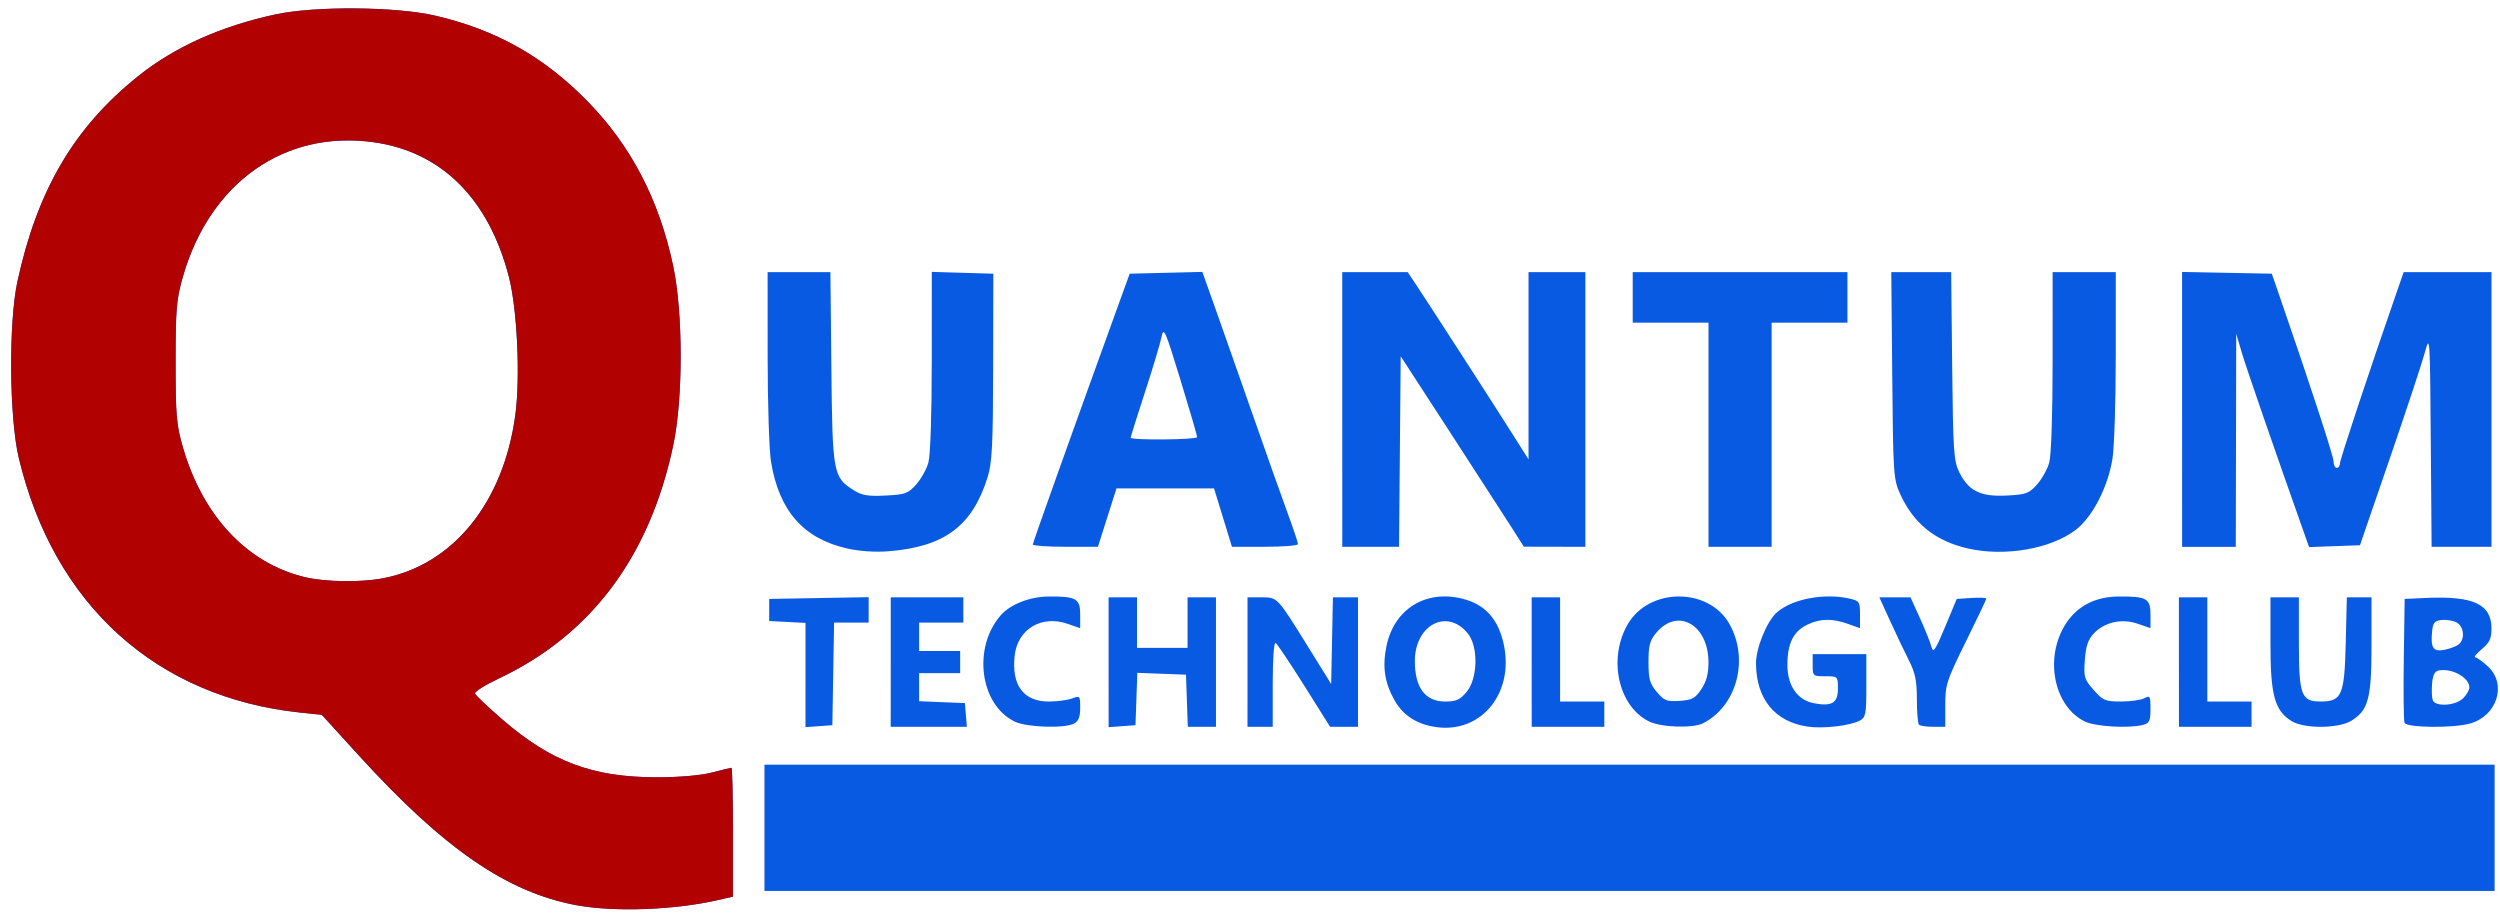 <?xml version="1.0" encoding="UTF-8" standalone="no"?>
<!-- Created with Inkscape (http://www.inkscape.org/) -->

<svg
   width="95mm"
   height="34.777mm"
   viewBox="0 0 95 34.777"
   version="1.1"
   id="svg5"
   xml:space="preserve"
   inkscape:version="1.2.2 (732a01da63, 2022-12-09)"
   sodipodi:docname="quantum_logo.svg"
   xmlns:inkscape="http://www.inkscape.org/namespaces/inkscape"
   xmlns:sodipodi="http://sodipodi.sourceforge.net/DTD/sodipodi-0.dtd"
   xmlns="http://www.w3.org/2000/svg"
   xmlns:svg="http://www.w3.org/2000/svg"><sodipodi:namedview
     id="namedview7"
     pagecolor="#ffffff"
     bordercolor="#000000"
     borderopacity="0.25"
     inkscape:showpageshadow="2"
     inkscape:pageopacity="0.0"
     inkscape:pagecheckerboard="0"
     inkscape:deskcolor="#d1d1d1"
     inkscape:document-units="mm"
     showgrid="false"
     showguides="true"
     inkscape:zoom="1.3233049"
     inkscape:cx="752.28317"
     inkscape:cy="24.18188"
     inkscape:window-width="2466"
     inkscape:window-height="1204"
     inkscape:window-x="1175"
     inkscape:window-y="663"
     inkscape:window-maximized="0"
     inkscape:current-layer="layer1"><sodipodi:guide
       position="97.67,105.986"
       orientation="0,-1"
       id="guide382"
       inkscape:locked="false" /><sodipodi:guide
       position="221.999,72.041"
       orientation="0,-1"
       id="guide384"
       inkscape:locked="false" /></sodipodi:namedview><defs
     id="defs2" /><g
     inkscape:label="Layer 1"
     inkscape:groupmode="layer"
     id="layer1"
     transform="translate(154.314,-319.663)"><g
       id="g994"
       transform="translate(-153.955,-0.2)"><g
         id="g380"
         transform="matrix(0.827,0,0,0.827,-114.701,176.175)"><path
           style="fill:#085ae3;stroke-width:0.145"
           d="m 164.755,215.341 c -3.188,-0.591 -6.093,-2.587 -9.988,-6.863 l -1.719,-1.887 -0.965,-0.1 c -6.632,-0.691 -11.354,-4.957 -12.96,-11.71 -0.437,-1.839 -0.471,-6.208 -0.062,-8.096 0.909,-4.196 2.602,-7.08 5.54,-9.434 1.683,-1.348 3.797,-2.299 6.329,-2.845 1.795,-0.388 5.532,-0.359 7.322,0.057 2.806,0.651 5.003,1.887 7.011,3.944 2.003,2.051 3.288,4.527 3.932,7.57 0.455,2.154 0.457,6.076 0.002,8.224 -1.085,5.129 -3.775,8.722 -8.034,10.731 -0.619,0.292 -1.104,0.599 -1.077,0.681 0.027,0.083 0.595,0.622 1.262,1.198 2.247,1.941 4.149,2.651 7.1,2.651 1.032,0 2.012,-0.085 2.523,-0.218 0.46,-0.12 0.865,-0.218 0.901,-0.218 0.036,0 0.066,1.332 0.066,2.96 v 2.96 l -0.689,0.158 c -2.006,0.459 -4.753,0.559 -6.492,0.237 z m -8.906,-15.021 c 3.229,-0.612 5.553,-3.48 6.093,-7.52 0.231,-1.73 0.085,-4.852 -0.297,-6.331 -0.924,-3.583 -3.092,-5.746 -6.2,-6.185 -4.096,-0.579 -7.539,1.843 -8.781,6.179 -0.296,1.034 -0.334,1.48 -0.334,3.923 0,2.447 0.037,2.886 0.334,3.91 0.915,3.162 2.941,5.323 5.592,5.966 0.933,0.226 2.566,0.253 3.592,0.058 z m 17.538,11.464 v -2.901 h 39.75 39.75 v 2.901 2.901 h -39.75 -39.75 z m 30.756,-4.646 c -0.827,-0.145 -1.417,-0.538 -1.792,-1.194 -0.47,-0.821 -0.581,-1.557 -0.381,-2.52 0.353,-1.699 1.818,-2.602 3.512,-2.162 0.941,0.244 1.517,0.82 1.802,1.802 0.695,2.39 -0.907,4.467 -3.142,4.074 z m 1.51,-1.603 c 0.508,-0.604 0.544,-2.057 0.066,-2.664 -0.943,-1.198 -2.447,-0.427 -2.447,1.255 0,1.216 0.478,1.855 1.388,1.855 0.511,0 0.682,-0.077 0.993,-0.446 z m 15.681,1.601 c -1.515,-0.221 -2.374,-1.264 -2.386,-2.896 -0.005,-0.713 0.494,-1.942 0.956,-2.352 0.701,-0.622 2.185,-0.903 3.352,-0.635 0.442,0.102 0.471,0.147 0.471,0.733 v 0.624 l -0.544,-0.194 c -0.734,-0.262 -1.273,-0.253 -1.87,0.03 -0.646,0.306 -0.922,0.86 -0.922,1.848 0,0.964 0.459,1.624 1.229,1.768 0.817,0.153 1.092,-0.016 1.092,-0.671 0,-0.569 -0.002,-0.571 -0.58,-0.571 -0.566,0 -0.58,-0.012 -0.58,-0.508 v -0.508 h 1.233 1.233 v 1.446 c 0,1.326 -0.025,1.459 -0.309,1.611 -0.431,0.231 -1.684,0.376 -2.375,0.275 z m -46.061,-2.373 v -2.395 l -0.834,-0.043 -0.834,-0.043 v -0.508 -0.508 l 2.285,-0.04 2.285,-0.04 v 0.584 0.584 h -0.794 -0.794 l -0.04,2.357 -0.04,2.357 -0.617,0.045 -0.617,0.045 z m 3.917,-0.596 v -2.974 h 1.668 1.668 v 0.58 0.58 h -1.016 -1.016 v 0.653 0.653 h 0.943 0.943 v 0.508 0.508 h -0.943 -0.943 v 0.646 0.646 l 1.052,0.043 1.052,0.043 0.045,0.544 0.045,0.544 h -1.75 -1.75 z m 5.684,2.73 c -1.595,-0.786 -1.929,-3.4 -0.625,-4.885 0.436,-0.497 1.335,-0.849 2.183,-0.856 1.281,-0.011 1.463,0.092 1.463,0.828 v 0.626 l -0.591,-0.203 c -1.188,-0.409 -2.282,0.249 -2.418,1.453 -0.155,1.373 0.399,2.121 1.57,2.121 0.382,0 0.862,-0.064 1.067,-0.141 0.36,-0.137 0.372,-0.124 0.372,0.43 0,0.417 -0.076,0.612 -0.281,0.722 -0.443,0.237 -2.19,0.177 -2.74,-0.094 z m 4.326,-2.722 v -2.982 h 0.653 0.653 v 1.161 1.161 h 1.161 1.161 v -1.161 -1.161 h 0.653 0.653 v 2.974 2.974 h -0.647 -0.647 l -0.042,-1.197 -0.042,-1.197 -1.118,-0.042 -1.118,-0.042 -0.042,1.203 -0.042,1.203 -0.617,0.045 -0.617,0.045 z m 6.383,-0.008 v -2.974 h 0.63 c 0.754,0 0.721,-0.034 2.136,2.245 l 1.078,1.737 0.04,-1.991 0.04,-1.991 h 0.576 0.576 v 2.974 2.974 h -0.641 -0.641 l -1.183,-1.884 c -0.651,-1.036 -1.244,-1.921 -1.318,-1.967 -0.08,-0.049 -0.134,0.714 -0.134,1.884 v 1.967 h -0.58 -0.58 z m 13.057,0 v -2.974 h 0.653 0.653 v 2.394 2.394 h 1.016 1.016 v 0.58 0.58 h -1.668 -1.668 z m 5.394,2.73 c -1.42,-0.7 -1.898,-2.899 -0.973,-4.478 0.989,-1.687 3.722,-1.687 4.668,1.4e-4 0.91,1.623 0.342,3.764 -1.21,4.559 -0.47,0.241 -1.929,0.193 -2.486,-0.082 z m 2.399,-1.482 c 0.238,-0.353 0.331,-0.702 0.331,-1.233 -0.001,-1.731 -1.41,-2.535 -2.394,-1.366 -0.303,0.36 -0.362,0.581 -0.362,1.351 0,0.783 0.057,0.989 0.382,1.374 0.34,0.404 0.454,0.449 1.047,0.41 0.573,-0.037 0.712,-0.112 0.997,-0.536 z m 10.003,1.629 c -0.053,-0.053 -0.097,-0.578 -0.097,-1.165 0,-0.863 -0.072,-1.212 -0.377,-1.813 -0.207,-0.409 -0.595,-1.223 -0.862,-1.809 l -0.485,-1.064 h 0.716 0.716 l 0.442,0.974 c 0.243,0.536 0.481,1.13 0.528,1.32 0.071,0.285 0.181,0.119 0.621,-0.938 l 0.534,-1.283 0.679,-0.044 c 0.374,-0.024 0.679,-0.011 0.679,0.029 0,0.04 -0.424,0.933 -0.943,1.985 -0.884,1.792 -0.943,1.975 -0.943,2.909 v 0.997 h -0.556 c -0.306,0 -0.6,-0.043 -0.653,-0.097 z m 7.618,-0.147 c -1.424,-0.702 -1.864,-2.923 -0.884,-4.468 0.528,-0.833 1.357,-1.265 2.442,-1.274 1.281,-0.011 1.463,0.092 1.463,0.828 v 0.626 l -0.591,-0.203 c -0.735,-0.253 -1.522,-0.076 -2.021,0.455 -0.258,0.275 -0.359,0.577 -0.405,1.212 -0.057,0.786 -0.028,0.883 0.405,1.376 0.43,0.489 0.528,0.531 1.258,0.531 0.436,0 0.919,-0.068 1.073,-0.15 0.258,-0.138 0.281,-0.098 0.281,0.491 0,0.542 -0.05,0.655 -0.326,0.729 -0.652,0.175 -2.209,0.086 -2.694,-0.153 z m 4.326,-2.73 v -2.974 h 0.653 0.653 v 2.394 2.394 h 1.016 1.016 v 0.58 0.58 h -1.668 -1.668 z m 5.182,2.716 c -0.783,-0.485 -0.975,-1.184 -0.975,-3.56 v -2.13 h 0.653 0.653 v 2.071 c 0,2.431 0.105,2.716 1.001,2.716 0.974,0 1.094,-0.282 1.152,-2.699 l 0.05,-2.089 h 0.567 0.567 v 2.19 c 0,2.461 -0.145,3.005 -0.931,3.484 -0.595,0.363 -2.162,0.372 -2.736,0.016 z m 5.183,0.072 c -0.039,-0.102 -0.053,-1.424 -0.032,-2.938 l 0.04,-2.752 1.016,-0.045 c 2.148,-0.096 2.974,0.294 2.974,1.404 0,0.463 -0.086,0.647 -0.446,0.95 -0.245,0.207 -0.383,0.376 -0.305,0.376 0.077,0 0.344,0.189 0.591,0.421 0.878,0.821 0.419,2.274 -0.828,2.621 -0.792,0.22 -2.92,0.195 -3.009,-0.036 z m 2.692,-1.12 c 0.16,-0.16 0.29,-0.383 0.29,-0.497 0,-0.456 -0.793,-0.899 -1.403,-0.784 -0.192,0.036 -0.278,0.205 -0.311,0.608 -0.025,0.307 -0.011,0.649 0.032,0.76 0.12,0.312 1.051,0.254 1.392,-0.088 z m -0.195,-2.485 c 0.295,-0.245 0.237,-0.819 -0.102,-1.001 -0.164,-0.087 -0.474,-0.139 -0.689,-0.114 -0.327,0.038 -0.399,0.125 -0.438,0.531 -0.073,0.762 0.052,0.943 0.579,0.837 0.25,-0.05 0.543,-0.164 0.651,-0.253 z m -74.053,-4.402 c -2.015,-0.454 -3.134,-1.732 -3.502,-3.994 -0.084,-0.518 -0.153,-2.688 -0.154,-4.823 l -10e-4,-3.881 h 1.443 1.443 l 0.044,4.388 c 0.049,4.869 0.08,5.039 1.03,5.636 0.375,0.236 0.656,0.282 1.461,0.242 0.906,-0.045 1.034,-0.091 1.406,-0.508 0.225,-0.252 0.478,-0.706 0.562,-1.01 0.091,-0.327 0.154,-2.222 0.154,-4.655 l 8.2e-4,-4.104 1.414,0.042 1.414,0.042 -0.008,4.28 c -0.007,3.587 -0.048,4.406 -0.252,5.062 -0.702,2.252 -1.98,3.208 -4.558,3.412 -0.608,0.048 -1.333,-8.3e-4 -1.897,-0.128 z m 51.501,0.001 c -1.487,-0.337 -2.484,-1.131 -3.103,-2.471 -0.325,-0.704 -0.336,-0.868 -0.379,-5.477 l -0.044,-4.751 h 1.376 1.376 l 0.046,4.316 c 0.042,3.909 0.072,4.369 0.325,4.877 0.428,0.863 0.973,1.133 2.168,1.073 0.906,-0.045 1.034,-0.091 1.406,-0.508 0.225,-0.252 0.478,-0.706 0.562,-1.01 0.091,-0.327 0.154,-2.22 0.154,-4.65 l 8.2e-4,-4.098 h 1.451 1.451 l -0.001,3.808 c -4.2e-4,2.095 -0.068,4.233 -0.149,4.751 -0.206,1.317 -0.929,2.713 -1.706,3.297 -1.155,0.867 -3.248,1.225 -4.933,0.843 z m -42.972,-0.184 c 0,-0.088 1.837,-5.23 3.978,-11.137 l 0.473,-1.306 1.67,-0.041 1.67,-0.041 0.736,2.072 c 0.405,1.139 1.168,3.312 1.697,4.828 0.529,1.516 1.186,3.37 1.462,4.12 0.275,0.75 0.5,1.419 0.5,1.487 0,0.068 -0.683,0.123 -1.518,0.123 h -1.518 l -0.412,-1.342 -0.412,-1.342 h -2.241 -2.241 l -0.426,1.342 -0.426,1.342 h -1.496 c -0.823,0 -1.496,-0.048 -1.496,-0.106 z m 7.55,-4.935 c 0.003,-0.06 -0.34,-1.236 -0.762,-2.614 -0.724,-2.363 -0.774,-2.474 -0.881,-1.958 -0.062,0.301 -0.405,1.441 -0.762,2.533 -0.357,1.092 -0.648,2.022 -0.648,2.067 0,0.124 3.046,0.097 3.052,-0.027 z m 6.668,-1.269 v -6.311 h 1.504 1.504 l 0.411,0.617 c 0.59,0.886 3.461,5.333 4.369,6.768 l 0.772,1.219 v -4.302 -4.302 h 1.306 1.306 v 6.311 6.311 l -1.414,-0.003 -1.414,-0.003 -0.574,-0.904 c -0.316,-0.497 -1.589,-2.465 -2.829,-4.374 l -2.255,-3.471 -0.038,4.377 -0.038,4.377 h -1.304 -1.304 z m 16.829,1.161 v -5.15 h -1.741 -1.741 v -1.161 -1.161 h 4.933 4.933 v 1.161 1.161 h -1.741 -1.741 v 5.15 5.15 h -1.451 -1.451 z m 21.761,-1.165 v -6.315 l 2.061,0.04 2.061,0.04 0.351,1.016 c 1.445,4.185 2.49,7.384 2.49,7.623 0,0.156 0.065,0.284 0.145,0.284 0.08,0 0.145,-0.095 0.145,-0.21 0,-0.175 1.353,-4.253 2.613,-7.878 l 0.315,-0.907 h 2.018 2.018 v 6.311 6.311 h -1.376 -1.376 l -0.038,-4.896 c -0.038,-4.822 -0.042,-4.883 -0.275,-4.026 -0.13,0.479 -0.854,2.666 -1.608,4.86 l -1.371,3.99 -1.169,0.042 -1.169,0.042 -0.169,-0.477 c -1.406,-3.966 -2.719,-7.765 -2.923,-8.456 l -0.256,-0.87 -0.01,4.896 -0.01,4.896 h -1.233 -1.233 z"
           id="path371" /><path
           style="fill:#b10101;stroke-width:0.145"
           d="m 164.755,215.341 c -3.188,-0.591 -6.093,-2.587 -9.988,-6.863 l -1.719,-1.887 -0.965,-0.1 c -6.632,-0.691 -11.354,-4.957 -12.96,-11.71 -0.437,-1.839 -0.471,-6.208 -0.062,-8.096 0.909,-4.196 2.602,-7.08 5.54,-9.434 1.683,-1.348 3.797,-2.299 6.329,-2.845 1.795,-0.388 5.532,-0.359 7.322,0.057 2.806,0.651 5.003,1.887 7.011,3.944 2.003,2.051 3.288,4.527 3.932,7.57 0.455,2.154 0.457,6.076 0.002,8.224 -1.085,5.129 -3.775,8.722 -8.034,10.731 -0.619,0.292 -1.104,0.599 -1.077,0.681 0.027,0.083 0.595,0.622 1.262,1.198 2.247,1.941 4.149,2.651 7.1,2.651 1.032,0 2.012,-0.085 2.523,-0.218 0.46,-0.12 0.865,-0.218 0.901,-0.218 0.036,0 0.066,1.332 0.066,2.96 v 2.96 l -0.689,0.158 c -2.006,0.459 -4.753,0.559 -6.492,0.237 z m -8.906,-15.021 c 3.229,-0.612 5.553,-3.48 6.093,-7.52 0.231,-1.73 0.085,-4.852 -0.297,-6.331 -0.924,-3.583 -3.092,-5.746 -6.2,-6.185 -4.096,-0.579 -7.539,1.843 -8.781,6.179 -0.296,1.034 -0.334,1.48 -0.334,3.923 0,2.447 0.037,2.886 0.334,3.91 0.915,3.162 2.941,5.323 5.592,5.966 0.933,0.226 2.566,0.253 3.592,0.058 z"
           id="path369" /></g></g></g></svg>

